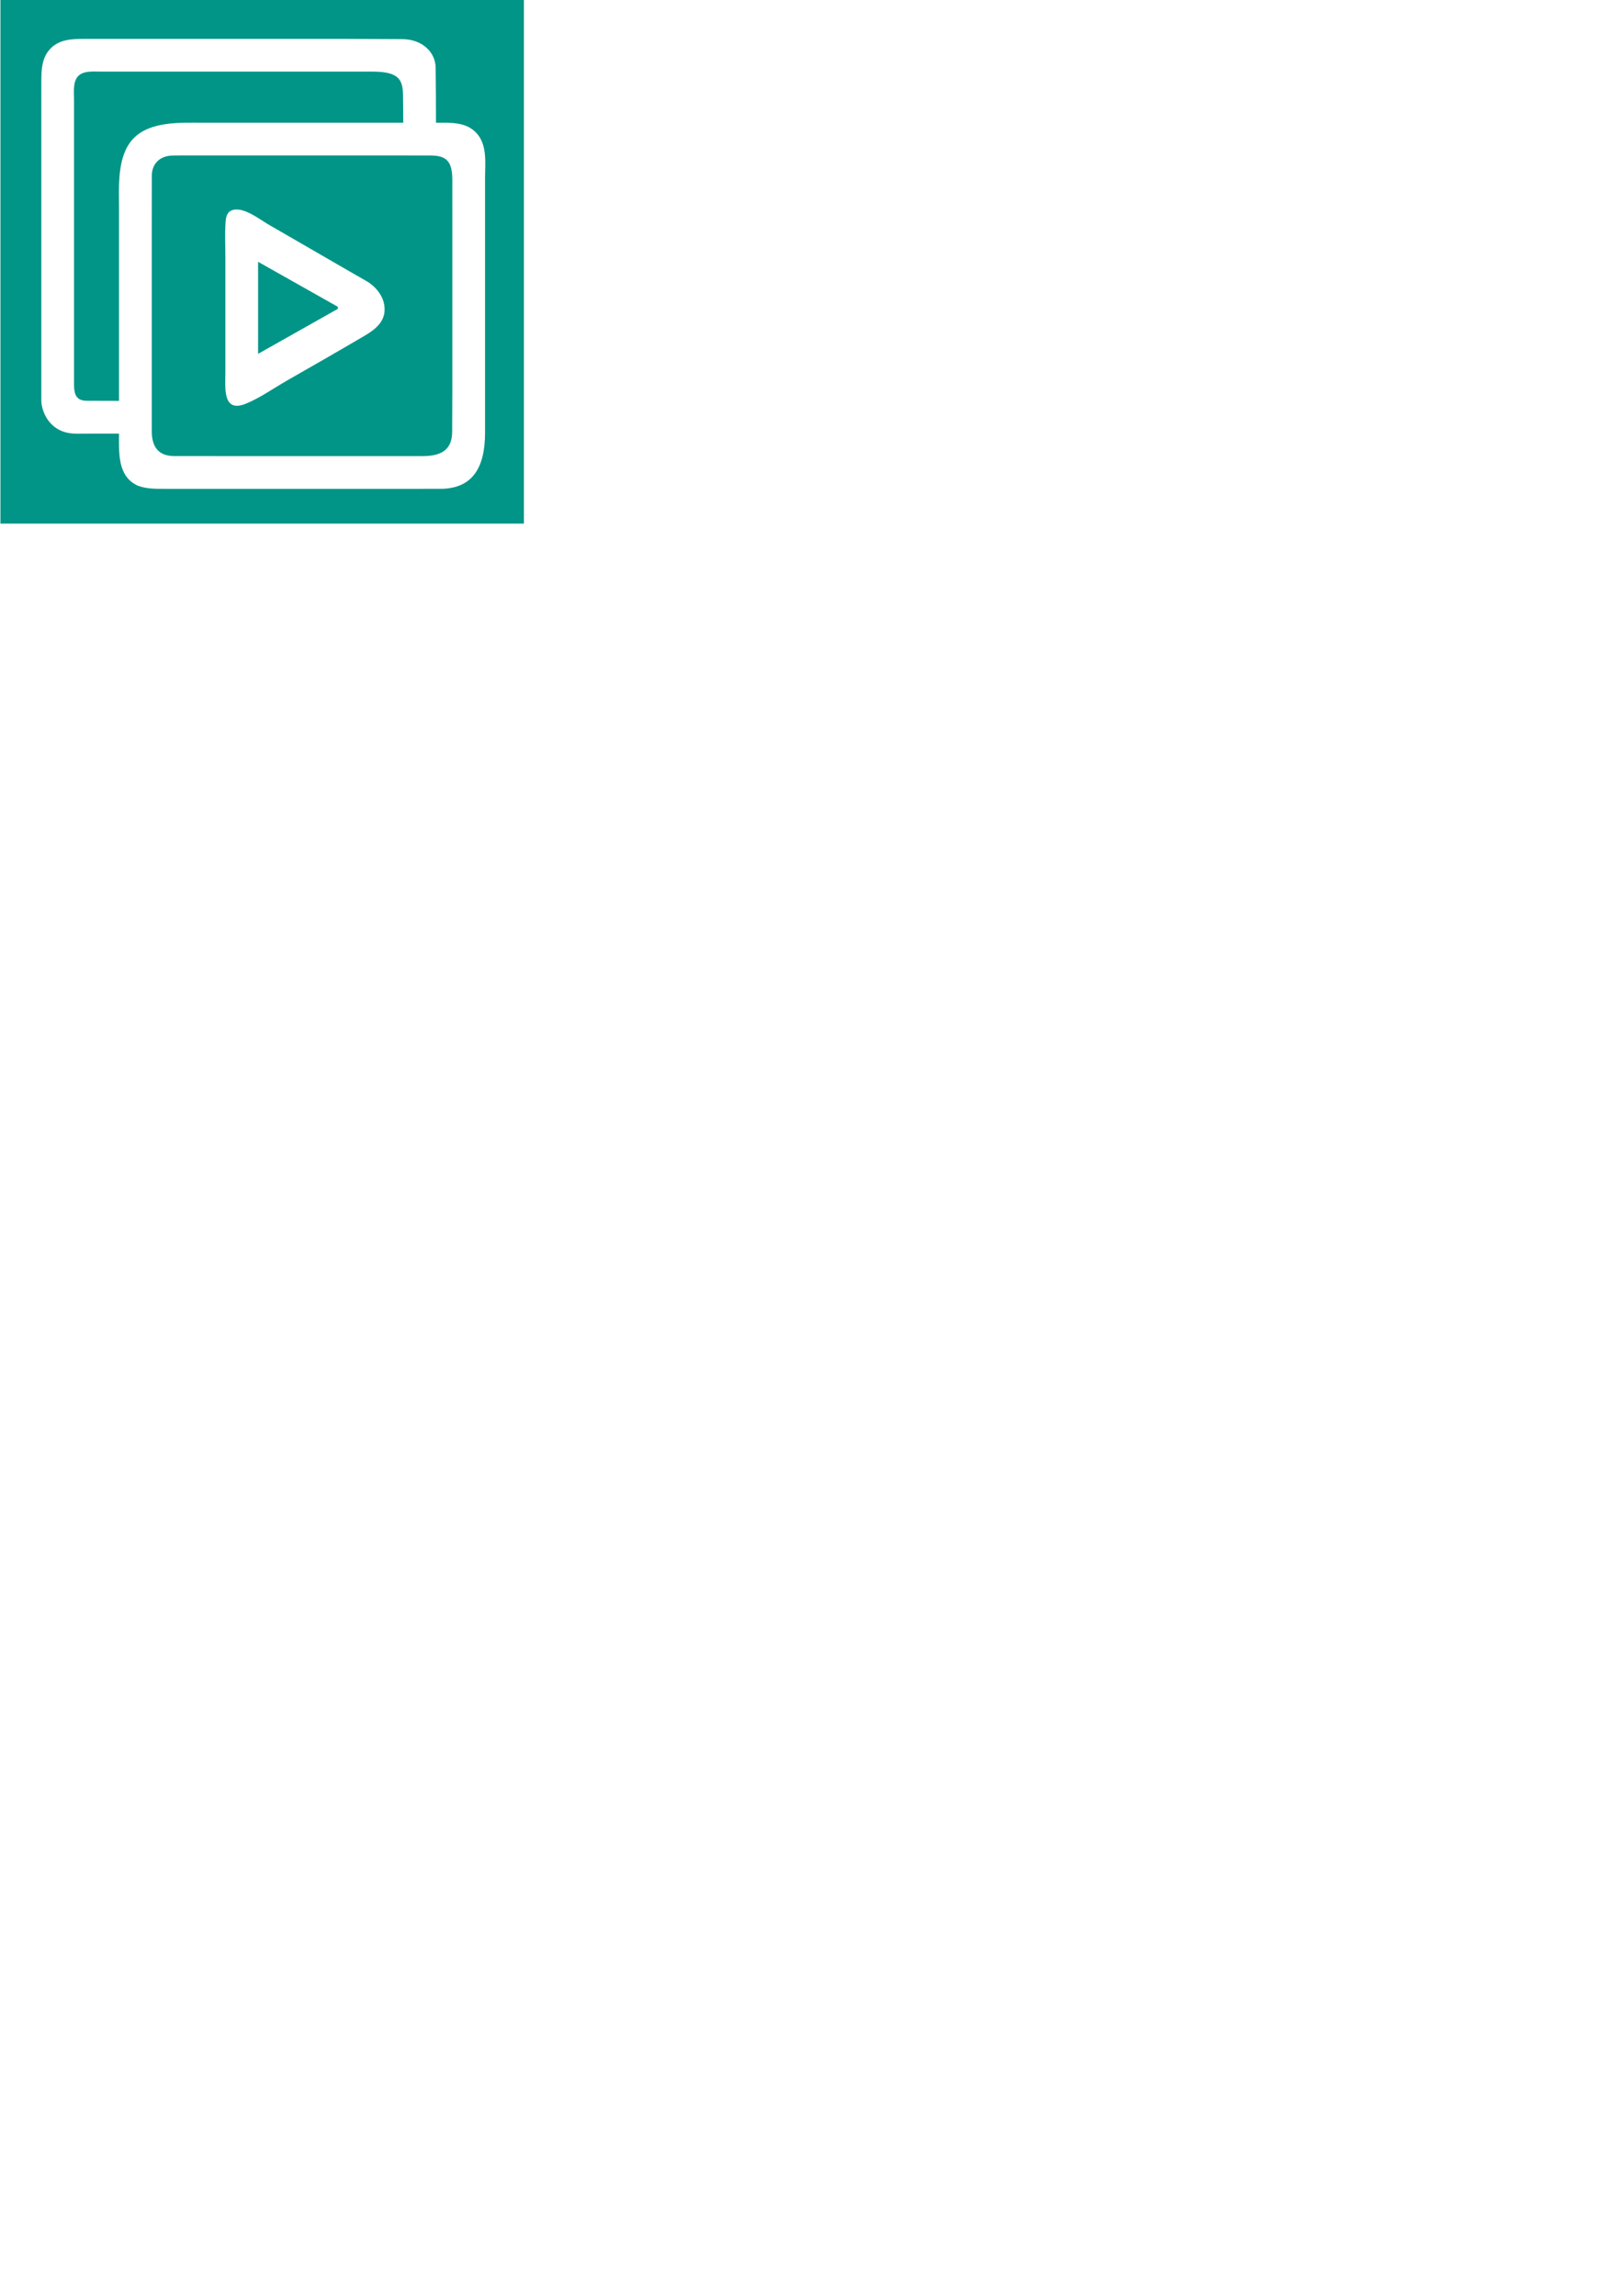 <?xml version="1.0" encoding="UTF-8" standalone="no"?>
<svg
   xmlns:dc="http://purl.org/dc/elements/1.1/"
   xmlns:cc="http://creativecommons.org/ns#"
   xmlns:rdf="http://www.w3.org/1999/02/22-rdf-syntax-ns#"
   xmlns:svg="http://www.w3.org/2000/svg"
   xmlns="http://www.w3.org/2000/svg"
   xmlns:sodipodi="http://sodipodi.sourceforge.net/DTD/sodipodi-0.dtd"
   xmlns:inkscape="http://www.inkscape.org/namespaces/inkscape"
   width="210mm"
   height="297mm"
   viewBox="0 0 210 297"
   version="1.1"
   id="svg8"
   inkscape:version="1.0.1 (3bc2e813f5, 2020-09-07)"
   sodipodi:docname="favicon.svg">
  <defs
     id="defs2" />
  <sodipodi:namedview
     id="base"
     pagecolor="#ffffff"
     bordercolor="#666666"
     borderopacity="1.0"
     inkscape:pageopacity="0.0"
     inkscape:pageshadow="2"
     inkscape:zoom="2"
     inkscape:cx="30.07479"
     inkscape:cy="192.20588"
     inkscape:document-units="mm"
     inkscape:current-layer="layer1"
     inkscape:document-rotation="0"
     showgrid="false"
     inkscape:window-width="1920"
     inkscape:window-height="1017"
     inkscape:window-x="-8"
     inkscape:window-y="-8"
     inkscape:window-maximized="1" />
  <g
     inkscape:label="图层 1"
     inkscape:groupmode="layer"
     id="layer1">
    <path
       style="fill:#019587;stroke:none;stroke-width:0.265"
       d="M 0.055,0.002 V 67.735 H 67.789 V 0.002 H 0.055 M 56.411,15.877 c 1.881,5.82e-4 3.973,-0.144 5.324,1.432 1.33,1.551 1.026,3.818 1.026,5.712 v 12.7 l 0,20.241 c 0,4.623 -1.68,7.276 -5.821,7.276 l -6.615,2.7e-4 H 27.836 21.486 c -1.228,-8e-4 -2.535,0.034 -3.692,-0.423 -2.609,-1.214 -2.394,-4.25 -2.394,-6.72 -2.757,0 -3.068,0.004 -5.593,0.004 -3.389,-0.022 -4.459,-2.873 -4.461,-4.313 L 5.347,43.923 V 17.2 l 4.23e-4,-6.615 c 0.005,-1.556 0.044,-3.16 1.22,-4.336 1.176,-1.176 2.78,-1.215 4.336,-1.22 l 6.615,-4.23e-4 H 44.241 l 7.887,0.034 c 2.496,0.041 4.255,1.684 4.242,3.784 0.031,2.054 0.042,5.266 0.042,7.03 M 15.401,51.86 V 26.99 c 0,-2.842 -0.293,-6.762 1.811,-9.019 2.168,-2.325 6.168,-2.093 9.037,-2.093 H 52.178 c 0.002,-1.256 -0.029,-2.488 -0.028,-3.388 0.003,-2.253 -0.57,-3.209 -3.941,-3.227 l -6.085,-2.6e-5 H 19.634 l -6.615,4.23e-4 c -0.903,0.003 -2.179,-0.143 -2.881,0.559 C 9.387,10.574 9.582,12.002 9.58,12.967 l -1.33e-4,8.202 v 21.696 l 4.24e-4,6.909 c 0,1.589 0.526,2.075 1.729,2.075 1.453,0 2.687,0.012 4.092,0.012 m 6.971,-31.74 c -1.595,0.008 -2.731,0.974 -2.731,2.637 l -0.007,6.084 v 21.431 l 0.001,5.556 c 0.023,2.172 1.029,3.159 2.91,3.172 l 6.085,0.003 h 20.637 l 5.556,-2.6e-4 c 2.637,-0.032 3.665,-1.114 3.681,-3.131 l 0.023,-5.6 V 28.842 l -0.001,-5.556 c -0.007,-2.429 -0.739,-3.179 -2.91,-3.172 l -6.085,-0.003 H 28.895 l -5.556,1.32e-4 m 6.526,7.159 c 1.429,-0.736 3.687,1.094 4.851,1.762 4.24,2.433 8.456,4.906 12.7,7.332 1.186,0.678 2.345,2.031 2.345,3.611 0.056,1.72 -1.367,2.743 -2.609,3.474 -3.335,1.961 -6.695,3.885 -10.054,5.804 -1.723,0.985 -3.451,2.225 -5.291,2.972 -3.043,1.235 -2.646,-2.074 -2.646,-4.068 V 33.34 c 0,-1.489 -0.077,-3.002 0.019,-4.489 0.038,-0.58 0.105,-1.281 0.687,-1.581 m 3.528,6.599 v 11.906 l 10.319,-5.821 v -0.265 z"
       id="path883"
       sodipodi:nodetypes="cccccccscccccccccccccscccccccssscscccccccccccccccccccccccccccccccccccssccccccc" />
  </g>
</svg>
